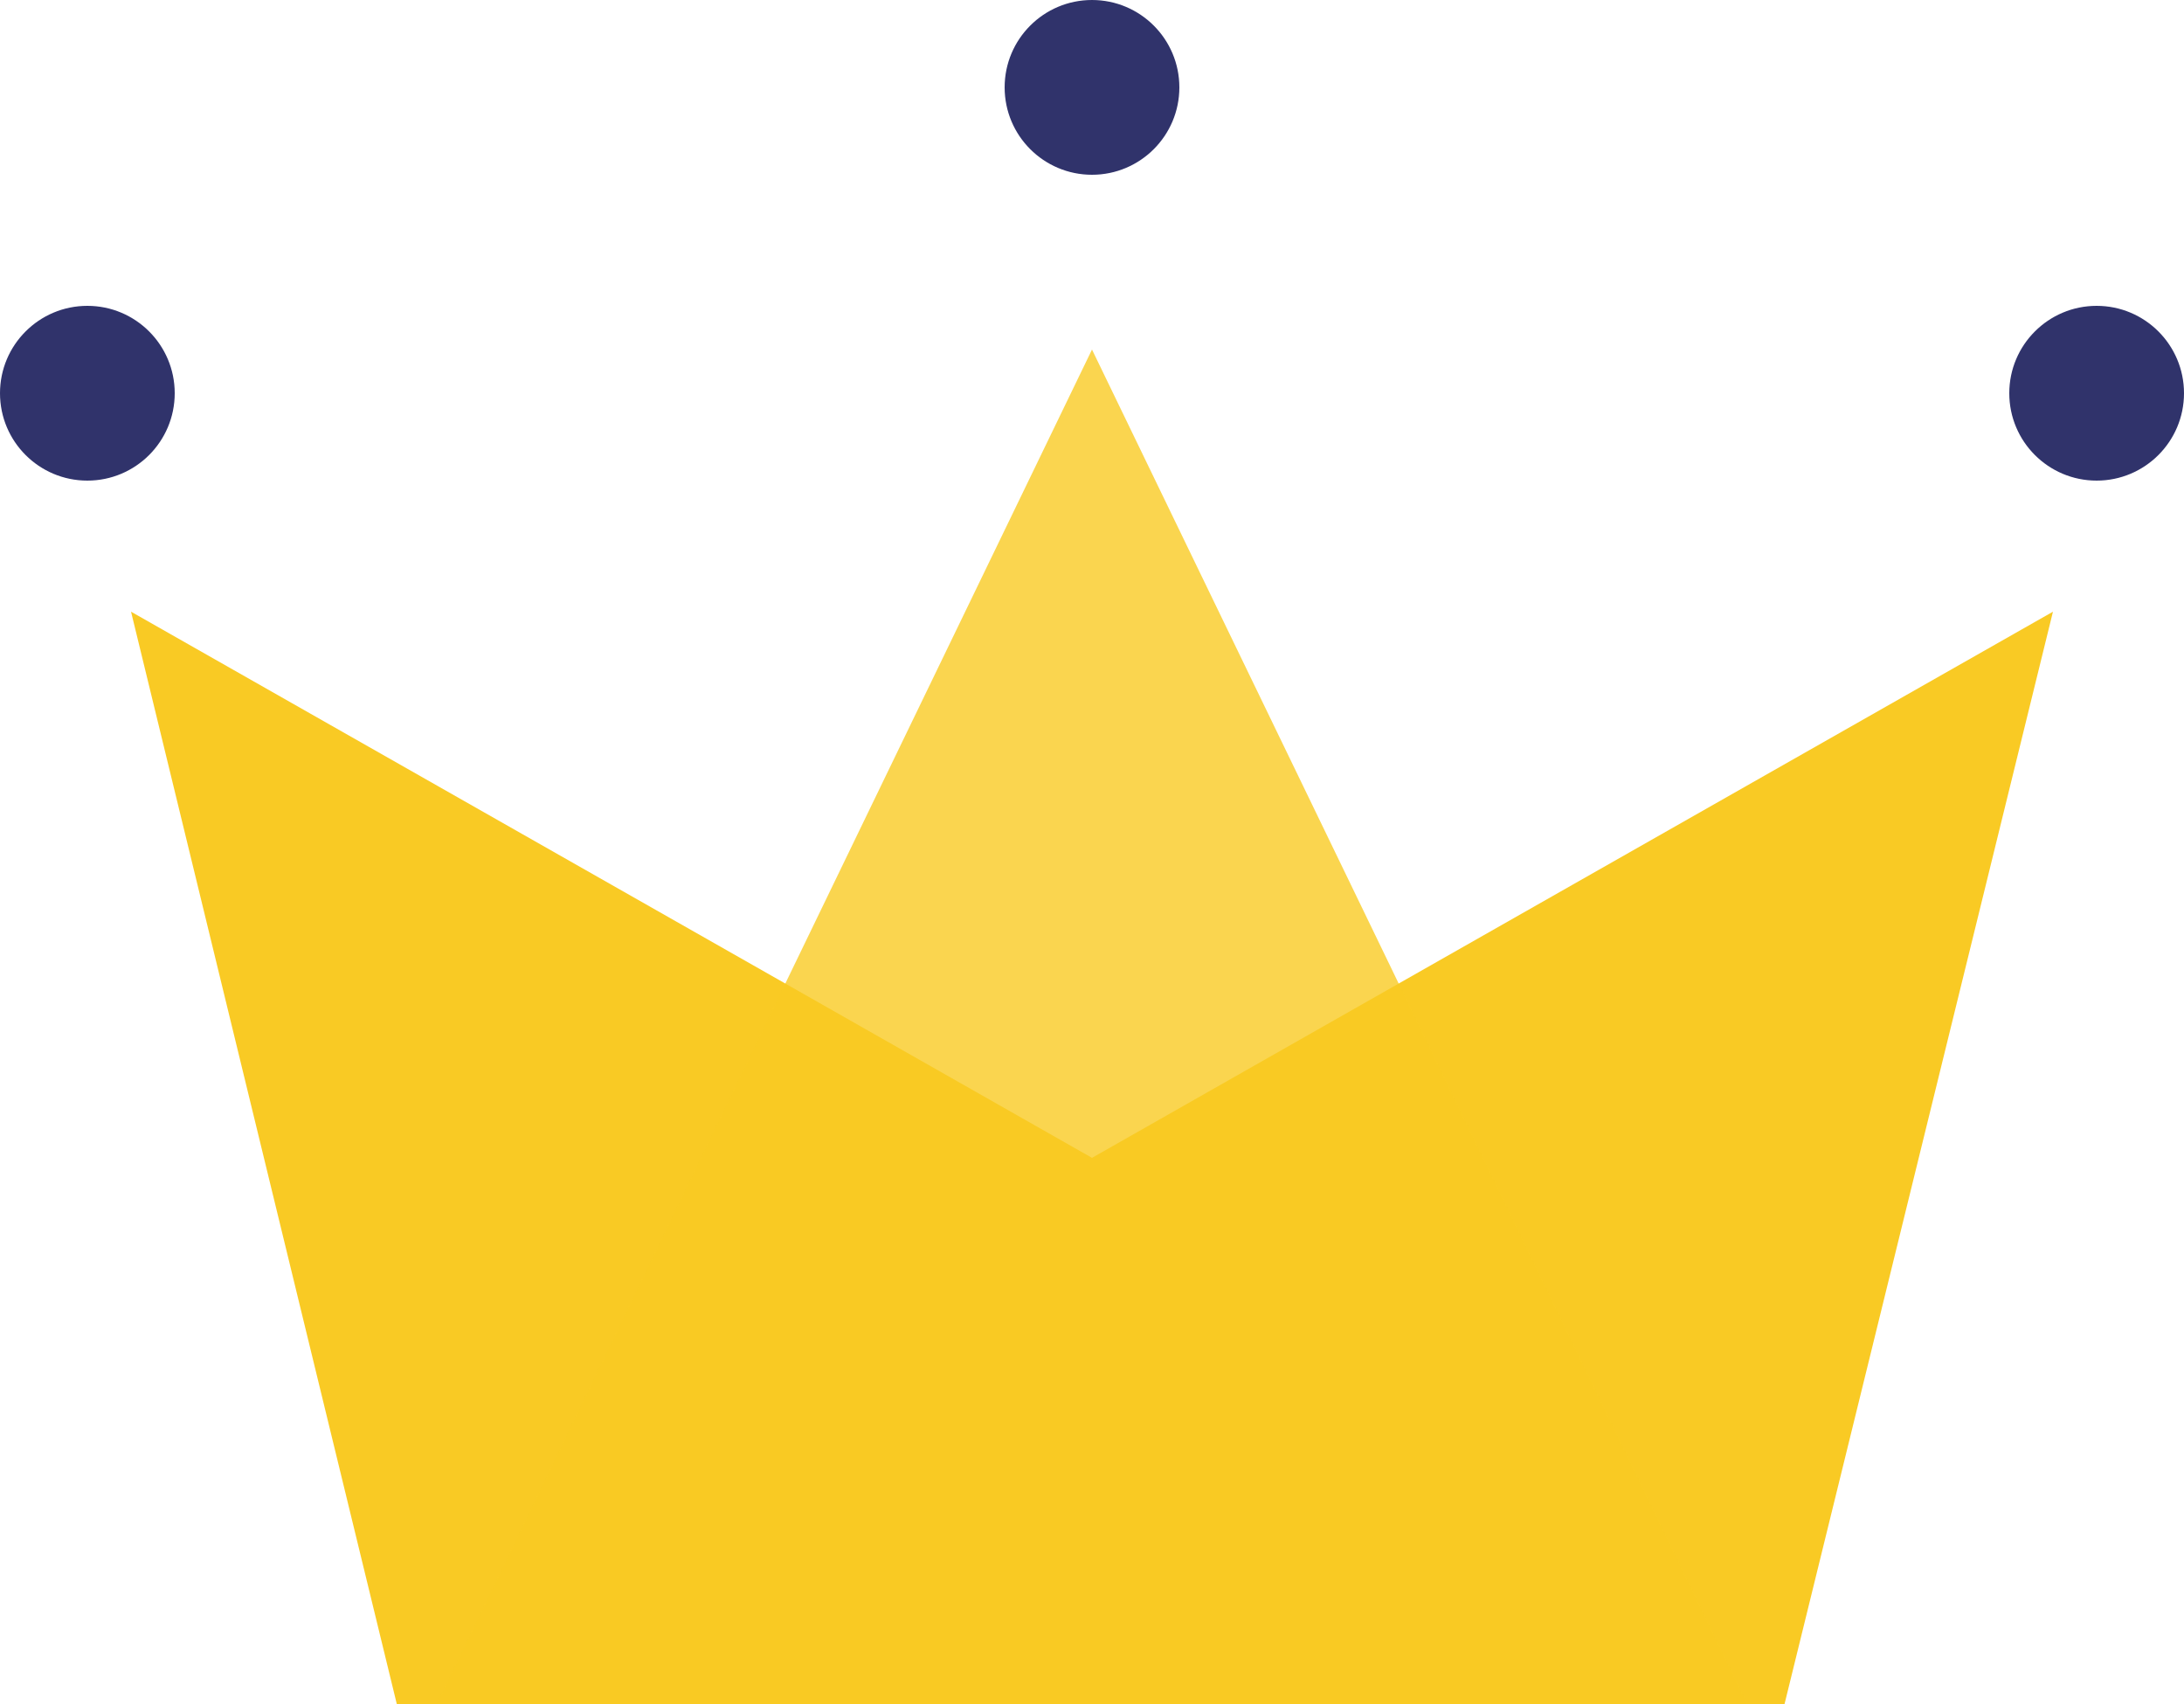 <?xml version="1.0" encoding="UTF-8"?>
<svg width="50px" height="39px" viewBox="0 0 50 39" version="1.1" xmlns="http://www.w3.org/2000/svg" xmlns:xlink="http://www.w3.org/1999/xlink">
    <!-- Generator: Sketch 53.2 (72643) - https://sketchapp.com -->
    <title>Group</title>
    <desc>Created with Sketch.</desc>
    <g id="WiP" stroke="none" stroke-width="1" fill="none" fill-rule="evenodd">
        <g id="Artboard" transform="translate(-90, -38)">
            <g id="Group" transform="translate(90, 38)">
                <polygon id="Rectangle" fill="#f9ca24" points="3 14 25 26.5 47 14 40.855 39 9.084 39"></polygon>
                <polygon id="Triangle" fill-opacity="0.8" fill="#f9ca24" points="25 8 40 39 10 39"></polygon>
                <circle id="Oval" fill="#30336b" cx="2" cy="9" r="2"></circle>
                <circle id="Oval" fill="#30336b" cx="25" cy="2" r="2"></circle>
                <circle id="Oval" fill="#30336b" cx="48" cy="9" r="2"></circle>
            </g>
        </g>
    </g>
</svg>
